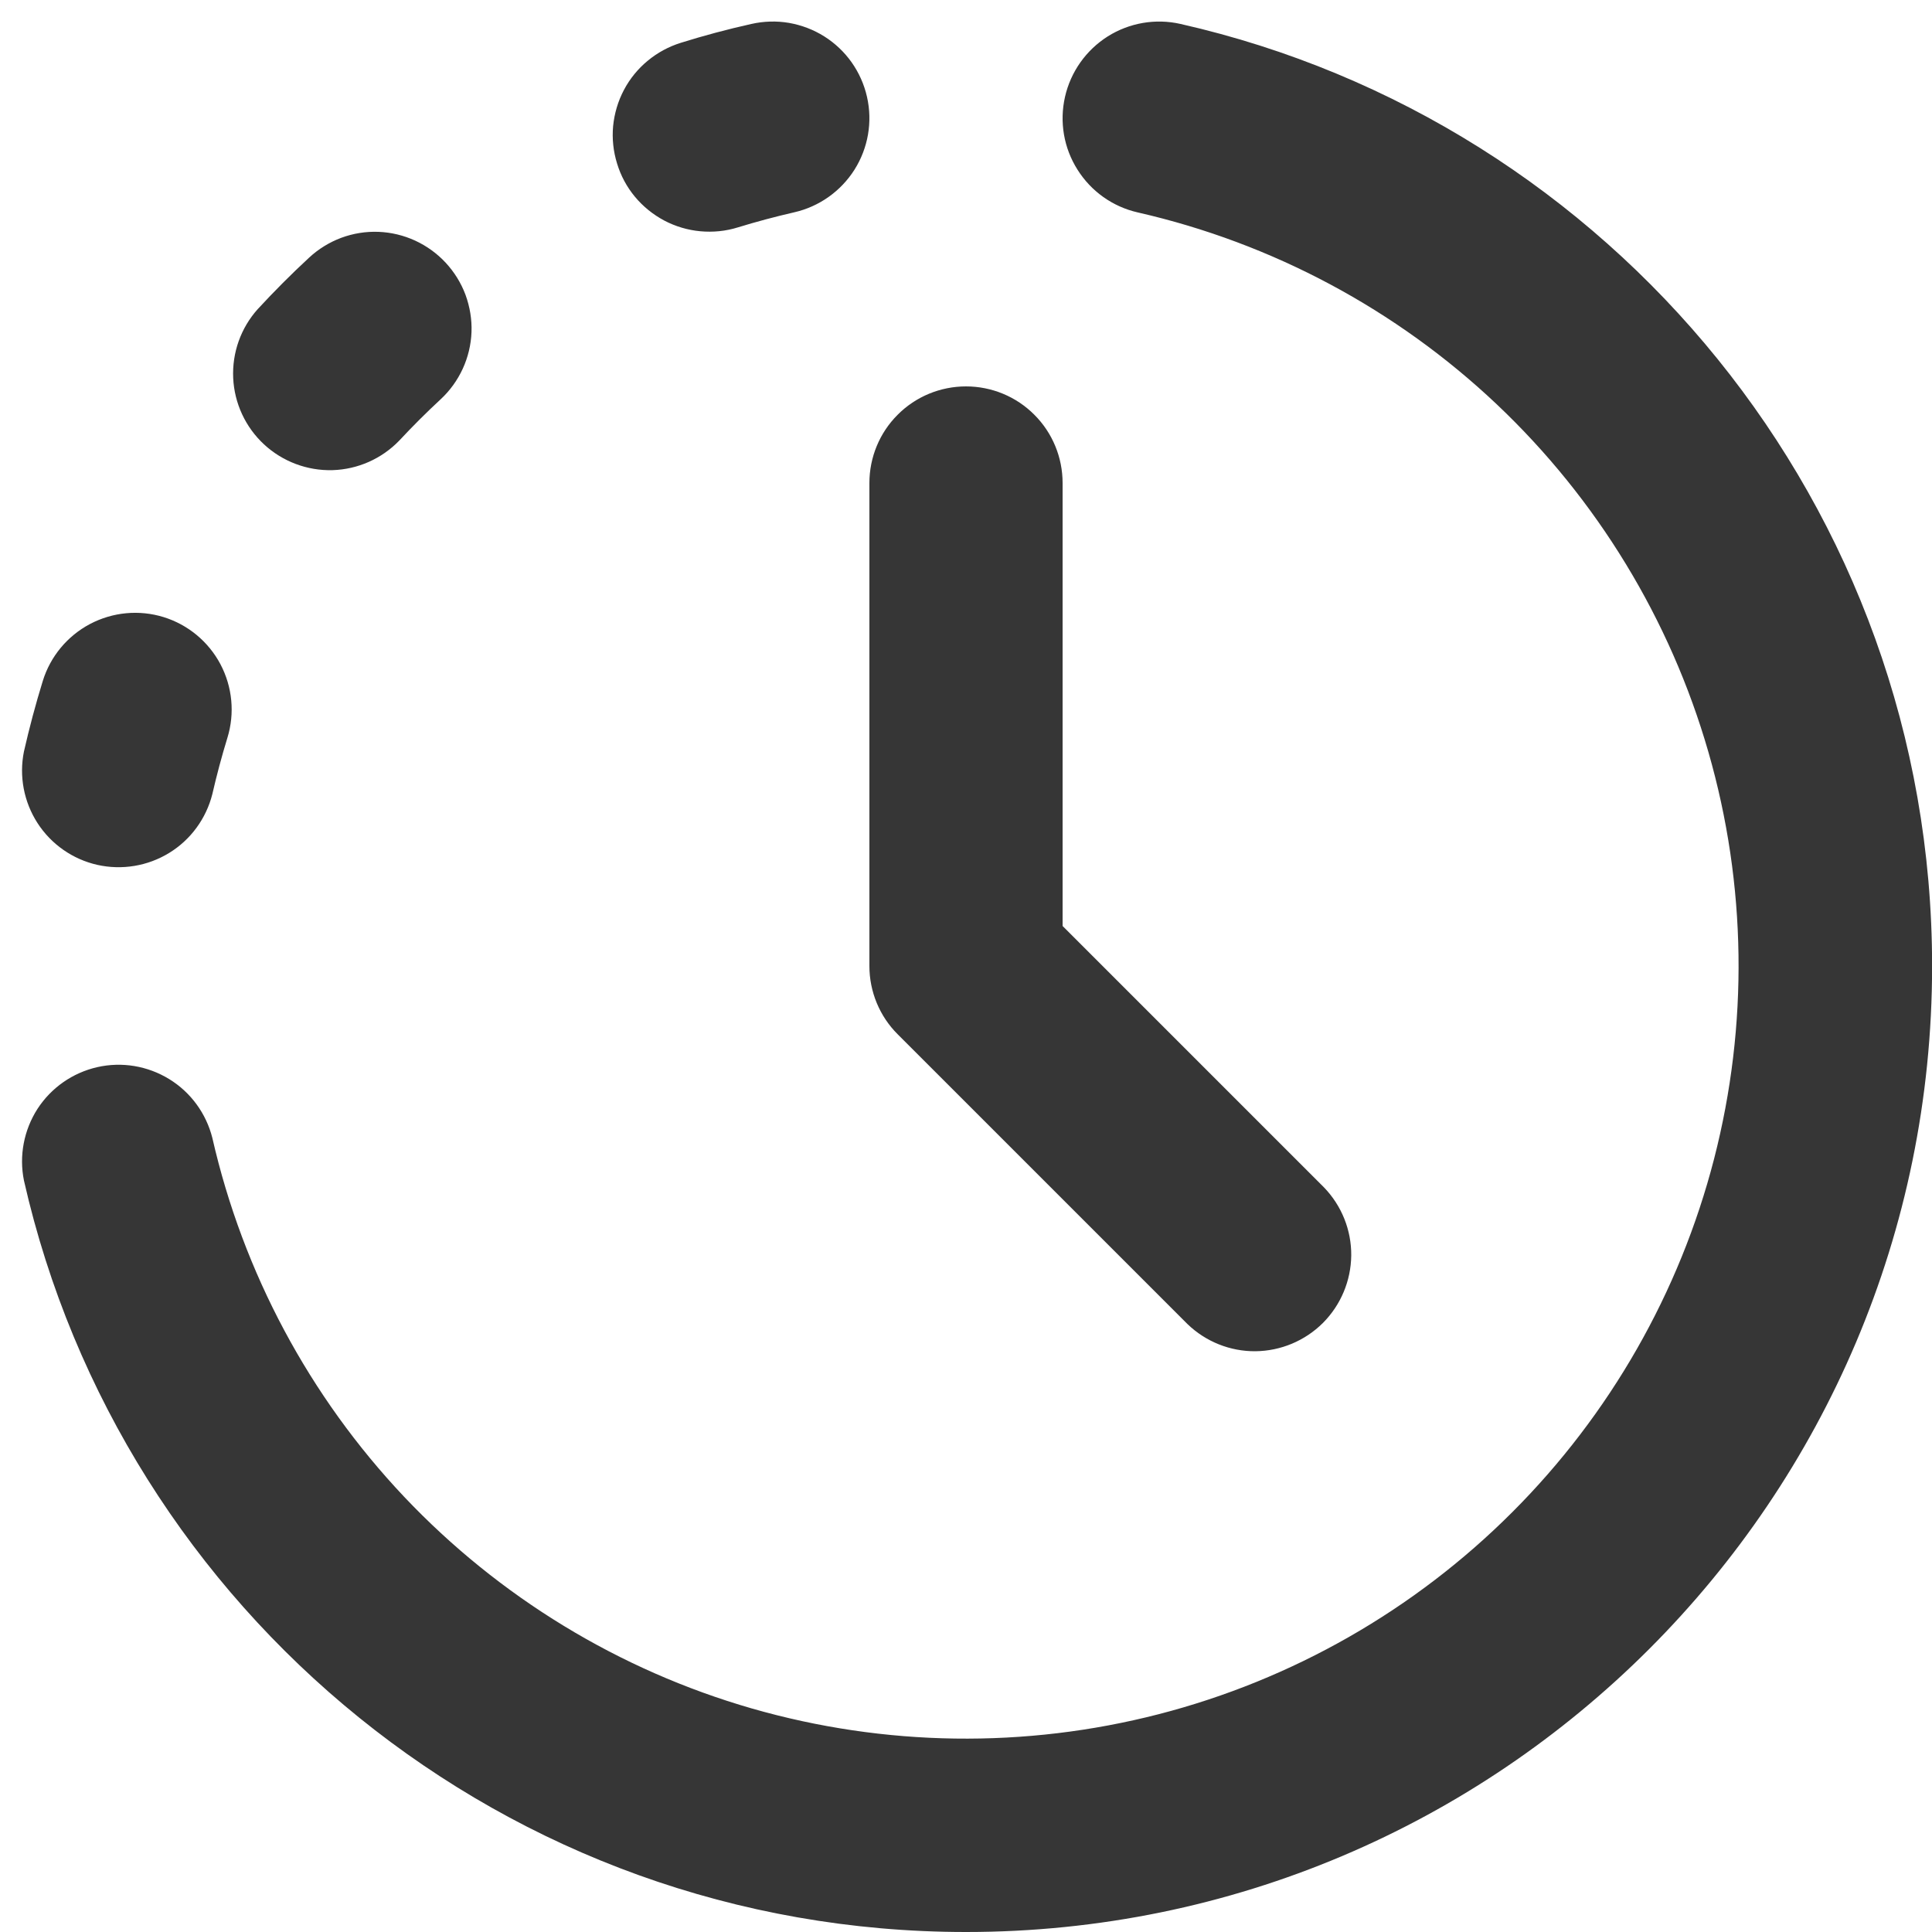 <svg width="20" height="20" viewBox="0 0 20 20" fill="none" xmlns="http://www.w3.org/2000/svg">
<path fill-rule="evenodd" clip-rule="evenodd" d="M8.975 1.002C9.034 1.261 8.987 1.532 8.846 1.756C8.704 1.98 8.48 2.139 8.221 2.198C8.025 2.243 7.83 2.295 7.638 2.354C7.513 2.393 7.381 2.406 7.25 2.394C7.119 2.382 6.992 2.344 6.876 2.283C6.76 2.221 6.657 2.138 6.573 2.037C6.489 1.936 6.426 1.819 6.388 1.693C6.349 1.568 6.335 1.436 6.347 1.305C6.36 1.175 6.397 1.048 6.459 0.931C6.52 0.815 6.604 0.712 6.705 0.629C6.806 0.545 6.923 0.482 7.048 0.443C7.288 0.368 7.531 0.303 7.778 0.248C7.906 0.219 8.039 0.215 8.168 0.237C8.298 0.26 8.422 0.307 8.533 0.377C8.644 0.447 8.74 0.538 8.816 0.645C8.892 0.753 8.946 0.874 8.975 1.002ZM11.025 1.002C11.084 0.743 11.243 0.519 11.467 0.377C11.691 0.236 11.962 0.189 12.221 0.248C16.675 1.258 20.001 5.24 20.001 10C20.001 15.523 15.523 20 10.001 20C5.24 20 1.258 16.675 0.248 12.221C0.196 11.965 0.247 11.699 0.388 11.479C0.53 11.26 0.752 11.105 1.007 11.047C1.262 10.989 1.529 11.034 1.752 11.171C1.974 11.307 2.134 11.526 2.198 11.779C2.516 13.173 3.202 14.456 4.184 15.495C5.167 16.533 6.409 17.29 7.783 17.686C9.157 18.081 10.611 18.102 11.996 17.745C13.38 17.388 14.643 16.666 15.654 15.655C16.665 14.644 17.387 13.381 17.744 11.997C18.101 10.612 18.081 9.158 17.685 7.784C17.289 6.41 16.532 5.167 15.494 4.185C14.455 3.203 13.172 2.517 11.778 2.199C11.519 2.14 11.295 1.981 11.154 1.756C11.012 1.532 10.966 1.261 11.025 1.002ZM4.614 2.72C4.703 2.816 4.773 2.929 4.819 3.052C4.864 3.176 4.886 3.307 4.881 3.438C4.876 3.569 4.845 3.698 4.79 3.818C4.735 3.937 4.657 4.045 4.561 4.134C4.413 4.271 4.271 4.413 4.134 4.56C3.952 4.749 3.704 4.859 3.442 4.867C3.18 4.874 2.925 4.778 2.733 4.6C2.541 4.422 2.426 4.175 2.414 3.913C2.402 3.651 2.493 3.395 2.668 3.2C2.838 3.016 3.015 2.838 3.2 2.667C3.296 2.578 3.409 2.508 3.532 2.462C3.656 2.416 3.787 2.395 3.918 2.4C4.049 2.405 4.178 2.436 4.298 2.491C4.417 2.546 4.525 2.624 4.614 2.72ZM10 4C10.265 4 10.52 4.105 10.707 4.293C10.895 4.48 11 4.735 11 5V9.586L13.707 12.293C13.889 12.482 13.99 12.734 13.988 12.996C13.985 13.259 13.88 13.509 13.695 13.695C13.509 13.88 13.259 13.985 12.996 13.988C12.734 13.99 12.482 13.889 12.293 13.707L9.293 10.707C9.105 10.52 9 10.265 9 10V5C9 4.735 9.105 4.48 9.293 4.293C9.48 4.105 9.735 4 10 4ZM1.693 6.388C1.946 6.466 2.158 6.642 2.282 6.876C2.406 7.111 2.432 7.385 2.354 7.638C2.295 7.83 2.243 8.025 2.198 8.221C2.134 8.474 1.974 8.693 1.752 8.829C1.529 8.966 1.262 9.01 1.007 8.953C0.752 8.895 0.53 8.74 0.388 8.52C0.247 8.301 0.196 8.035 0.248 7.779C0.304 7.532 0.369 7.289 0.443 7.049C0.521 6.796 0.697 6.584 0.931 6.46C1.166 6.336 1.44 6.31 1.693 6.388Z" fill="#363636"/>
</svg>
